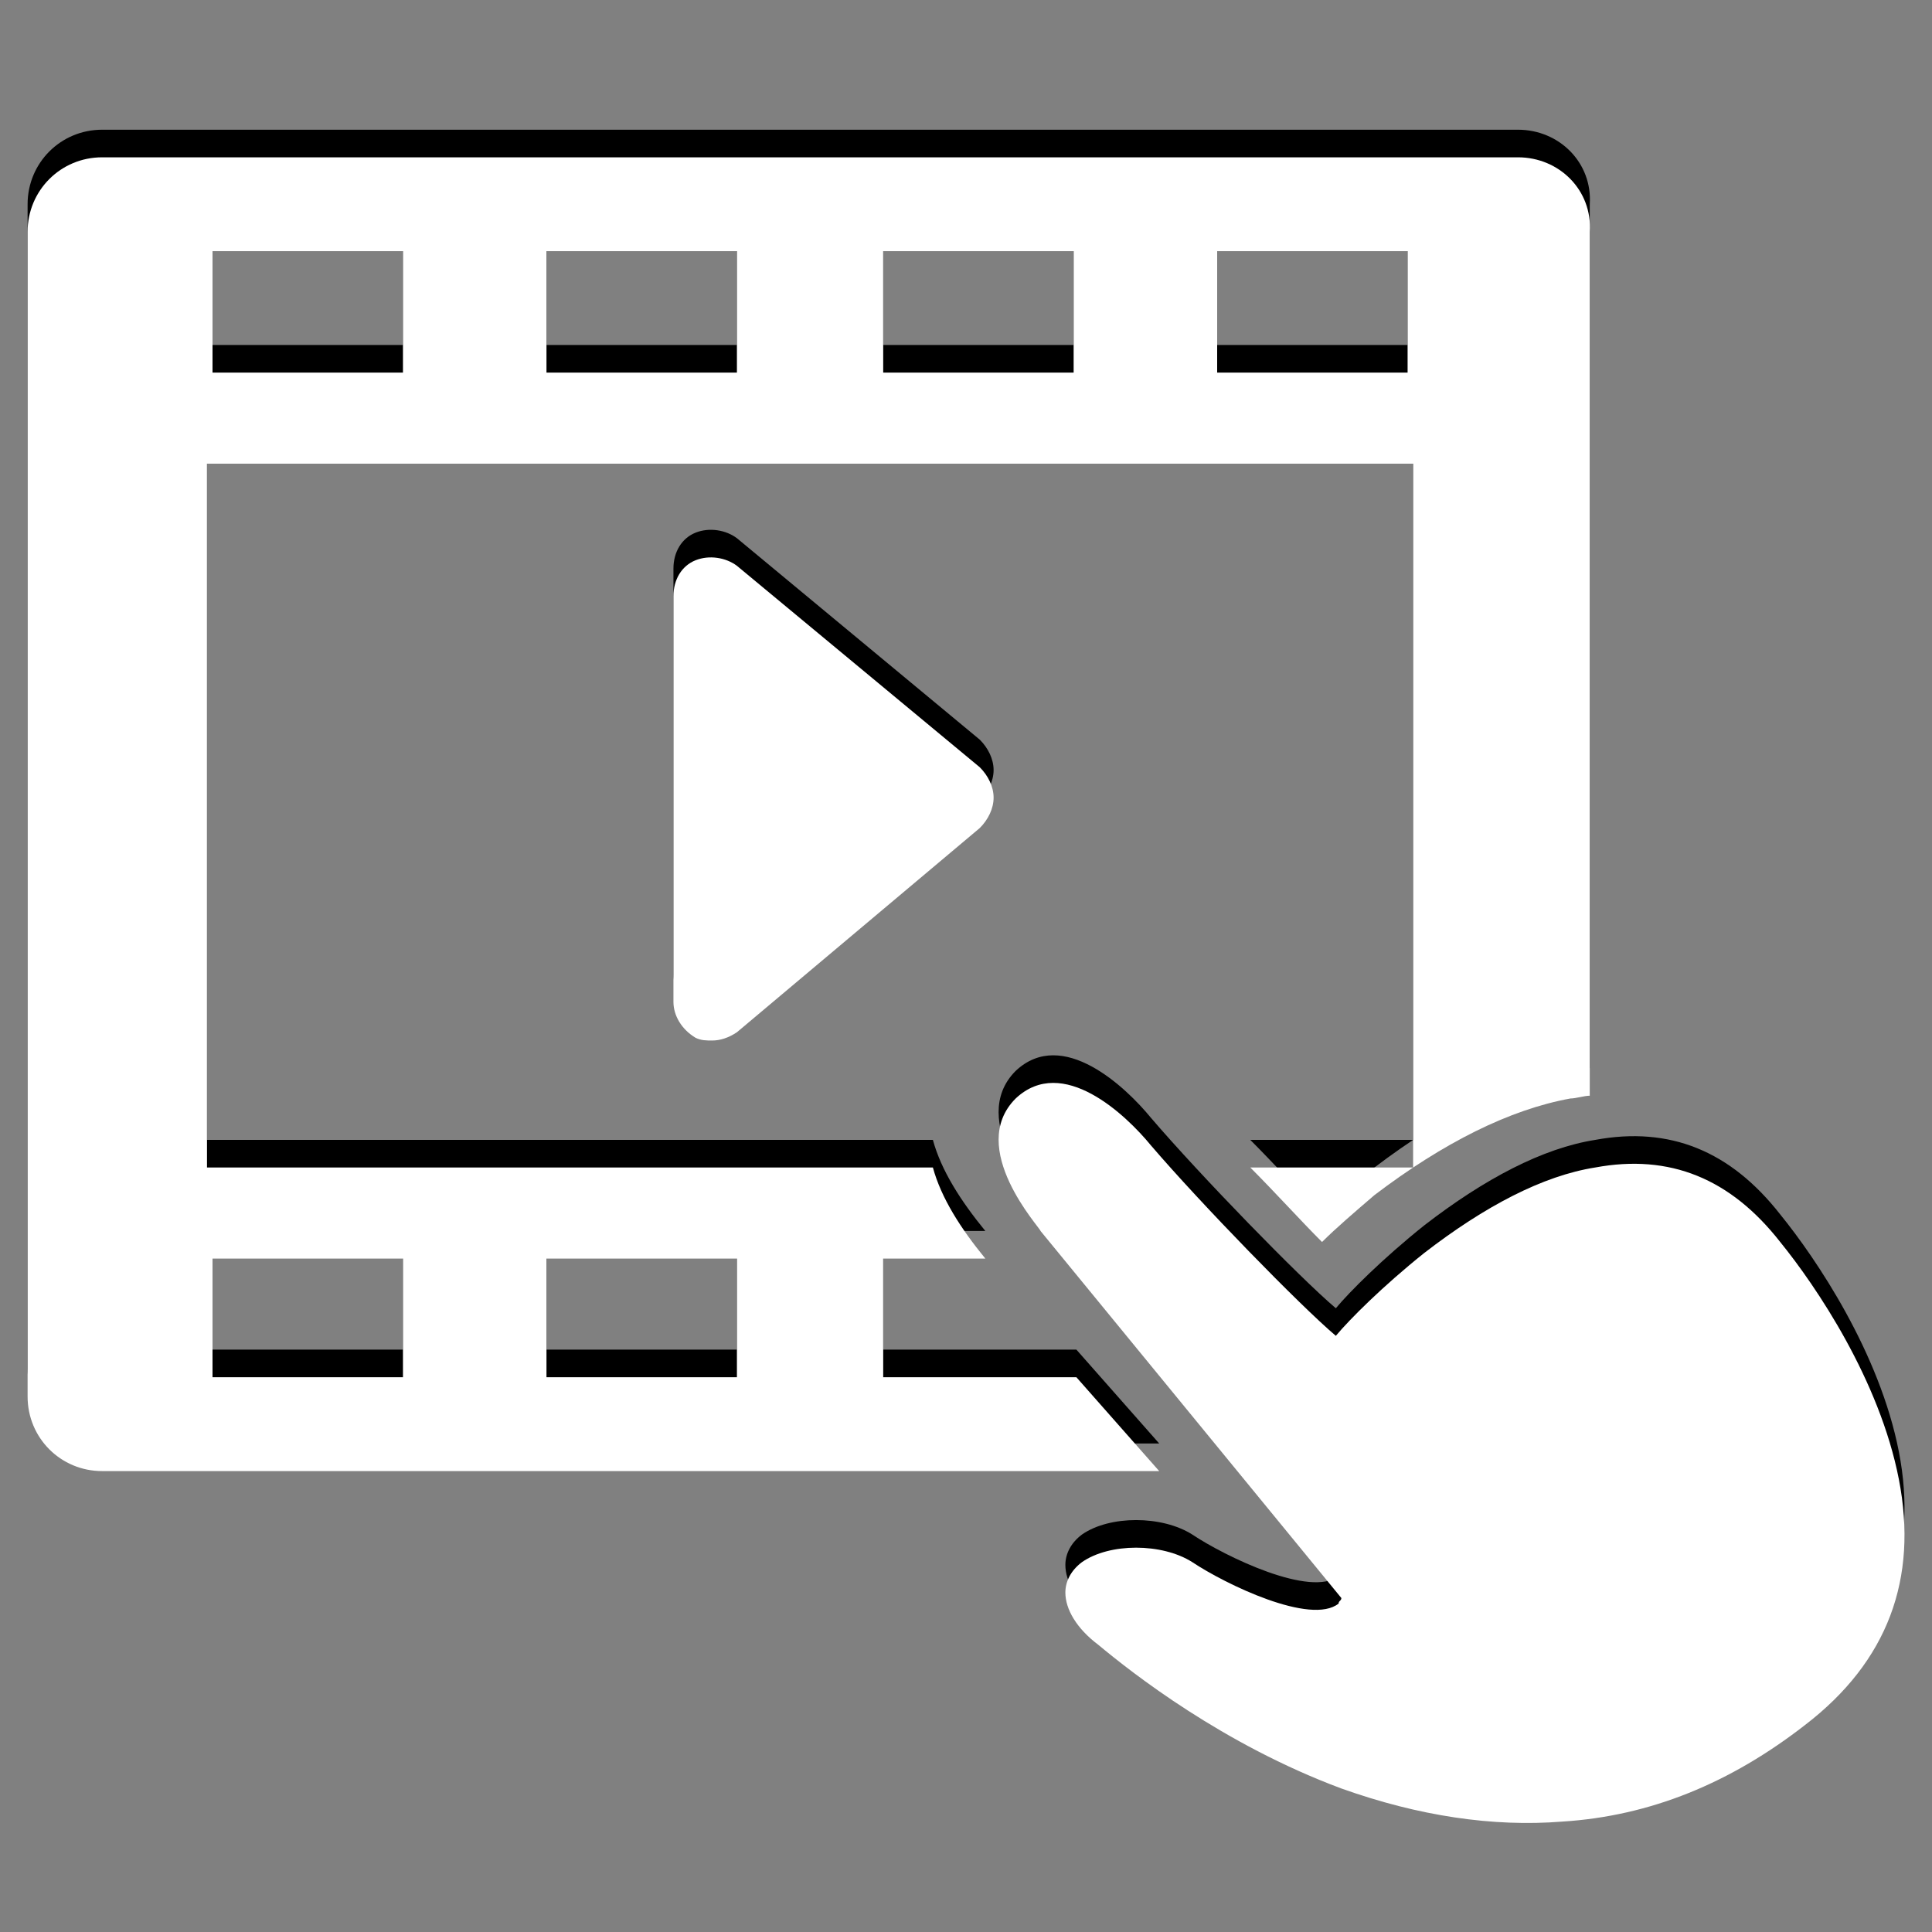 <?xml version="1.0" encoding="utf-8"?>
<!-- Generator: Adobe Illustrator 19.0.0, SVG Export Plug-In . SVG Version: 6.00 Build 0)  -->
<svg version="1.1" xmlns="http://www.w3.org/2000/svg" xmlns:xlink="http://www.w3.org/1999/xlink" x="0px" y="0px"
	 viewBox="0 0 70 70" style="enable-background:new 0 0 70 70;" xml:space="preserve">
<rect x="0" y="0" width="70" height="70" fill="#808080" stroke="none"/>
<style type="text/css">
	.st1{fill:#FFFFFF;}
</style>
<g id="tabs-shadow">
	<path id="play-free_2_" d="M55,4.7H3.7C2.2,4.7,1,5.9,1,7.4v42.2c0,1.5,1.2,2.7,2.7,2.7H42l-3-3.4H32v-4.3h3.7l0,0
		c-0.9-1.1-1.6-2.2-1.9-3.3H7.5V15.8h43.7v25.5h-5.9c0.9,0.9,1.8,1.9,2.6,2.7c0.5-0.5,1.2-1.1,1.9-1.7c2.5-1.9,4.9-3.1,7.1-3.5
		c0.2,0,0.5-0.1,0.7-0.1V7.4C57.7,5.9,56.5,4.7,55,4.7L55,4.7z M19.8,44.6h6.9v4.3h-6.9V44.6z M7.7,44.6h6.9v4.3H7.7V44.6z
		 M14.6,12.5H7.7V8.1h6.9V12.5z M26.7,12.5h-6.9V8.1h6.9V12.5z M38.9,12.5H32V8.1h6.9V12.5z M51,12.5h-6.9V8.1H51V12.5z M51,12.5
		 M26.7,19.5c-0.4-0.3-1-0.4-1.5-0.2c-0.5,0.2-0.8,0.7-0.8,1.3v14.7c0,0.5,0.3,1,0.8,1.3c0.2,0.1,0.4,0.1,0.6,0.1
		c0.3,0,0.6-0.1,0.9-0.3l8.8-7.4c0.3-0.3,0.5-0.7,0.5-1.1c0-0.4-0.2-0.8-0.5-1.1L26.7,19.5z M26.7,19.5 M68.8,52.6
		c-0.7-3.6-3-7-4.3-8.6c-1.8-2.3-4-3.2-6.7-2.7c-1.9,0.3-4,1.4-6.2,3.1c-1.5,1.2-2.7,2.4-3.2,3c-1.3-1.1-4.9-4.8-6.7-6.9
		c-0.9-1.1-3.2-3.3-4.9-1.7c-1.8,1.8,0.9,4.7,0.9,4.8l10.9,13.3c0,0.1-0.1,0.1-0.1,0.2c-1,0.8-4.1-0.7-5.3-1.5c-1.1-0.7-3-0.7-4,0
		c-0.4,0.3-0.6,0.7-0.6,1.1c0,0.6,0.4,1.3,1.2,1.9c0,0,0,0,0,0c1.2,1,4.5,3.6,8.8,5.2c2.8,1,5.5,1.4,8,1.2c3.2-0.2,6.1-1.4,8.8-3.5
		C68.4,59.2,69.5,56.2,68.8,52.6L68.8,52.6z M68.8,52.6"/>
</g>
<g id="tabs">
	<path id="play-free_1_" class="st1" d="M55,5.7H3.7C2.2,5.7,1,6.9,1,8.4v42.2c0,1.5,1.2,2.7,2.7,2.7H42l-3-3.4H32v-4.3h3.7l0,0
		c-0.9-1.1-1.6-2.2-1.9-3.3H7.5V16.8h43.7v25.5h-5.9c0.9,0.9,1.8,1.9,2.6,2.7c0.5-0.5,1.2-1.1,1.9-1.7c2.5-1.9,4.9-3.1,7.1-3.5
		c0.2,0,0.5-0.1,0.7-0.1V8.4C57.7,6.9,56.5,5.7,55,5.7L55,5.7z M19.8,45.6h6.9v4.3h-6.9V45.6z M7.7,45.6h6.9v4.3H7.7V45.6z
		 M14.6,13.5H7.7V9.1h6.9V13.5z M26.7,13.5h-6.9V9.1h6.9V13.5z M38.9,13.5H32V9.1h6.9V13.5z M51,13.5h-6.9V9.1H51V13.5z M51,13.5
		 M26.7,20.5c-0.4-0.3-1-0.4-1.5-0.2c-0.5,0.2-0.8,0.7-0.8,1.3v14.7c0,0.5,0.3,1,0.8,1.3c0.2,0.1,0.4,0.1,0.6,0.1
		c0.3,0,0.6-0.1,0.9-0.3l8.8-7.4c0.3-0.3,0.5-0.7,0.5-1.1c0-0.4-0.2-0.8-0.5-1.1L26.7,20.5z M26.7,20.5 M68.8,53.6
		c-0.7-3.6-3-7-4.3-8.6c-1.8-2.3-4-3.2-6.7-2.7c-1.9,0.3-4,1.4-6.2,3.1c-1.5,1.2-2.7,2.4-3.2,3c-1.3-1.1-4.9-4.8-6.7-6.9
		c-0.9-1.1-3.2-3.3-4.9-1.7c-1.8,1.8,0.9,4.7,0.9,4.8l10.9,13.3c0,0.1-0.1,0.1-0.1,0.2c-1,0.8-4.1-0.7-5.3-1.5c-1.1-0.7-3-0.7-4,0
		c-0.4,0.3-0.6,0.7-0.6,1.1c0,0.6,0.4,1.3,1.2,1.9c0,0,0,0,0,0c1.2,1,4.5,3.6,8.8,5.2c2.8,1,5.5,1.4,8,1.2c3.2-0.2,6.1-1.4,8.8-3.5
		C68.4,60.2,69.5,57.2,68.8,53.6L68.8,53.6z M68.8,53.6"/>
</g>
</svg>
